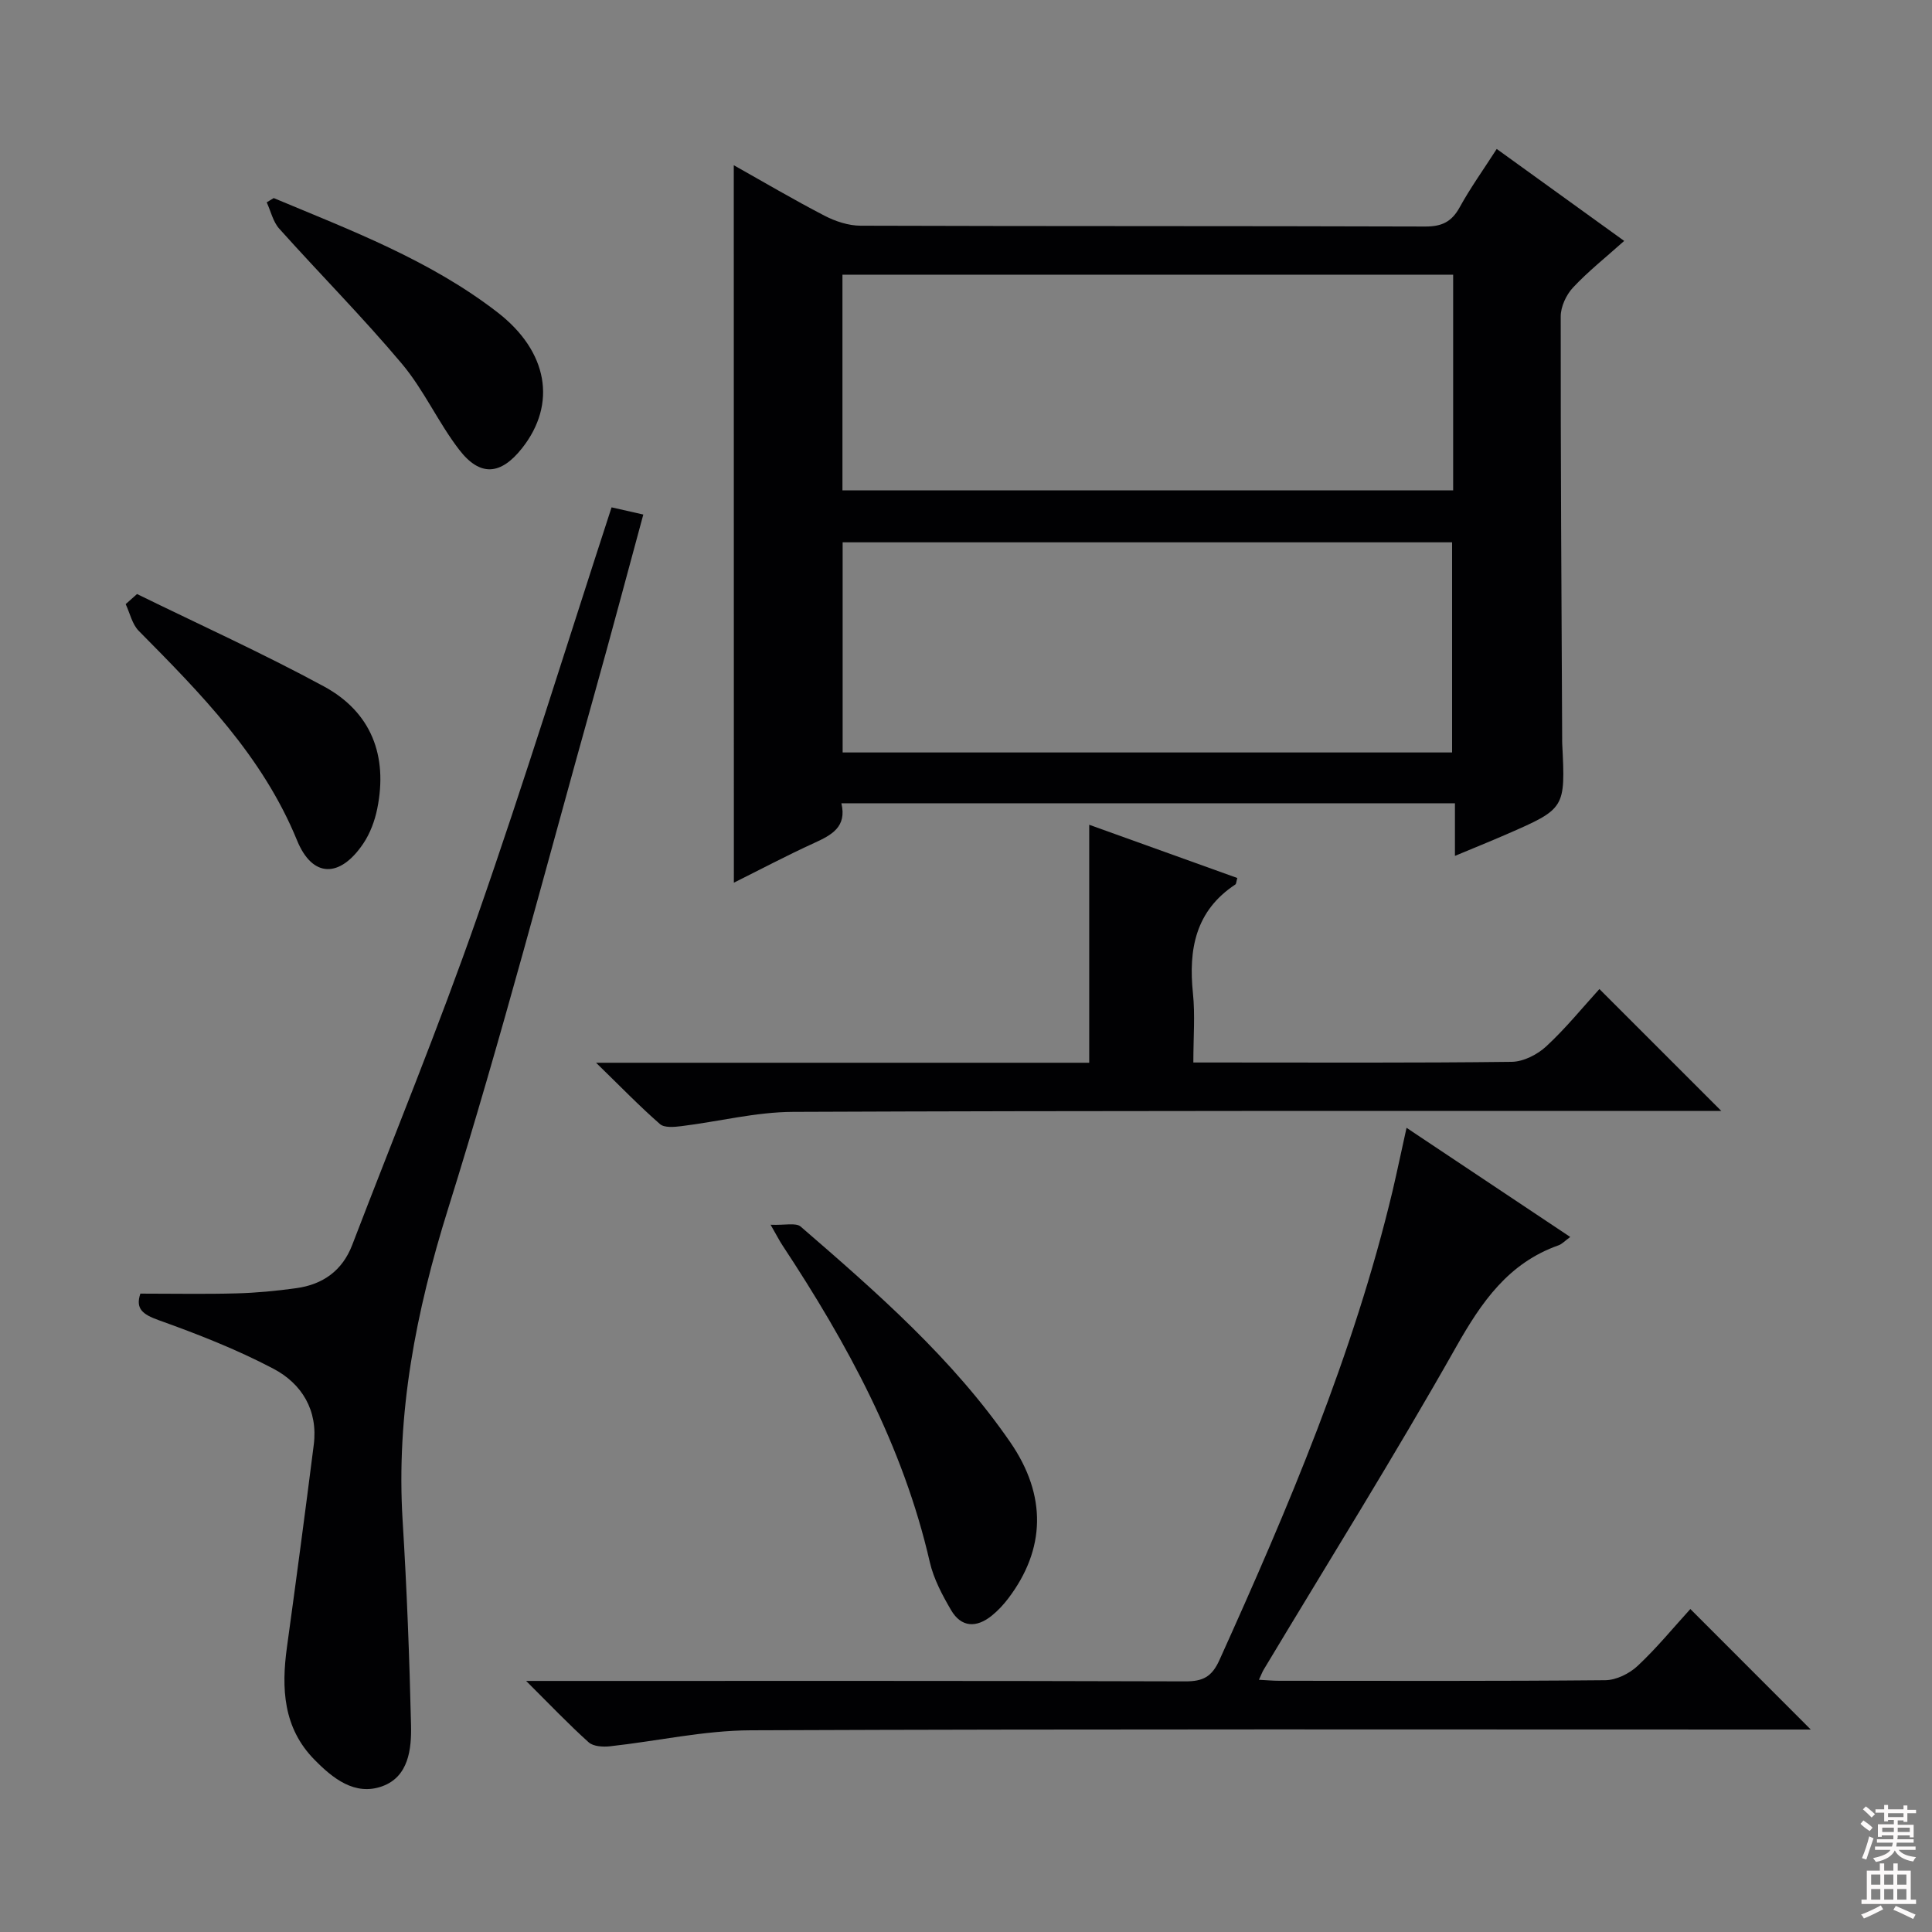 <svg enable-background="new 0 0 400 400" viewBox="0 0 400 400" xmlns="http://www.w3.org/2000/svg"><rect x="0" y="0" width="400" height="400" fill="#808080" stroke="none"/><g fill="#010103"><path d="m151.92 34.21c6.06 3.4 12.33 7.1 18.79 10.45 2.25 1.17 4.96 2.06 7.46 2.07 38.97.13 77.94.04 116.92.17 3.43.01 5.47-.98 7.12-3.98 2.22-4.04 4.93-7.81 7.67-12.08 8.63 6.23 16.95 12.23 26.39 19.04-3.83 3.43-7.47 6.31-10.6 9.66-1.41 1.51-2.54 3.96-2.54 5.98-.03 29.14.16 58.28.3 87.42 0 .33-.01.67.01 1 .67 13.46.67 13.47-11.57 18.81-3.33 1.45-6.69 2.8-10.64 4.45 0-3.83 0-7.2 0-10.89-42.53 0-84.57 0-127.03 0 1.17 4.91-2.03 6.58-5.67 8.24-5.72 2.61-11.28 5.56-16.59 8.2-.02-49.53-.02-98.94-.02-148.54zm148.94 22.66c-42.52 0-84.53 0-126.44 0v44.65h126.44c0-15.06 0-29.7 0-44.65zm-.22 98.92c0-14.8 0-29.17 0-43.51-42.27 0-84.18 0-126.18 0v43.51z"/><path d="m291.21 233.5c11.51 7.68 22.52 15.01 33.89 22.6-1.14.83-1.7 1.47-2.4 1.72-10.4 3.67-15.95 11.72-21.2 21-12.75 22.58-26.51 44.6-39.86 66.85-.32.53-.53 1.13-.99 2.11 1.67.09 2.93.21 4.2.21 22.5.01 45 .09 67.5-.12 2.28-.02 5.01-1.37 6.71-2.97 3.99-3.74 7.48-8.01 10.91-11.77 8.3 8.3 16.39 16.41 24.93 24.95-1.79 0-3.64 0-5.5 0-71.33 0-142.66-.13-213.99.16-9.71.04-19.4 2.25-29.12 3.31-1.45.16-3.45.04-4.41-.82-4.17-3.75-8.04-7.82-12.95-12.71h6.49c43.33 0 86.66-.05 130 .09 3.66.01 5.49-.96 7.05-4.41 14.24-31.53 27.77-63.31 35.84-97.1.97-4.16 1.84-8.33 2.9-13.1z"/><path d="m29.06 267.83c6.99 0 13.45.13 19.9-.05 4.14-.11 8.29-.51 12.4-1.08 5.48-.76 9.52-3.62 11.56-8.94 8.67-22.61 17.89-45.03 25.87-67.88 9.79-28.01 18.54-56.37 27.83-84.84 1.97.45 4.01.91 6.57 1.49-3.4 12.5-6.65 24.78-10.08 37.02-9.98 35.61-19.3 71.44-30.34 106.72-6.64 21.23-10.78 42.35-9.41 64.57.87 14.09 1.41 28.21 1.74 42.32.12 4.99-.51 10.7-5.97 12.67-5.67 2.04-10.25-1.65-14.05-5.53-6.45-6.57-6.85-14.74-5.67-23.28 1.92-13.95 3.78-27.92 5.55-41.89.91-7.14-2.47-12.66-8.37-15.76-7.58-3.99-15.65-7.15-23.73-10.04-3.34-1.2-4.85-2.37-3.8-5.5z"/><path d="m331.14 204.77c8.61 8.61 16.79 16.79 25.23 25.23-1.69 0-3.44 0-5.19 0-62.33.02-124.65-.06-186.98.2-7.72.03-15.42 2.01-23.15 2.96-1.47.18-3.51.37-4.42-.44-4.21-3.68-8.12-7.72-13.22-12.69h102.1c0-16.5 0-32.45 0-49.27 10.68 3.84 20.68 7.43 30.66 11.02-.22.77-.21 1.21-.4 1.34-8.28 5.46-9.73 13.44-8.78 22.58.46 4.44.08 8.97.08 14.28h4.93c20.33 0 40.66.11 60.99-.14 2.42-.03 5.29-1.49 7.13-3.19 4.01-3.7 7.48-7.99 11.02-11.88z"/><path d="m159.54 253.57c2.97.13 5.23-.47 6.23.38 15.75 13.62 31.47 27.34 43.39 44.64 7.64 11.09 7.28 22.19-.39 32.32-1 1.32-2.16 2.57-3.44 3.6-3.16 2.55-6.31 2.47-8.43-1.17-1.82-3.12-3.6-6.46-4.4-9.94-5.52-24.07-17.11-45.27-30.54-65.63-.54-.81-.97-1.68-2.42-4.2z"/><path d="m56.67 41.01c16.03 6.7 32.36 12.86 46.31 23.64 10.51 8.11 12.34 18.99 5.11 28.14-4.4 5.57-8.68 5.97-13.02.32-4.34-5.63-7.3-12.36-11.85-17.78-8.1-9.64-17-18.6-25.41-27.99-1.29-1.44-1.74-3.61-2.59-5.45.48-.29.96-.58 1.45-.88z"/><path d="m28.37 122.99c12.91 6.32 26.02 12.26 38.65 19.1 9.85 5.33 13.3 14.36 11.09 25.32-.51 2.53-1.48 5.14-2.91 7.26-4.8 7.11-10.5 7.15-13.7-.68-7.15-17.46-19.91-30.37-32.77-43.37-1.37-1.38-1.83-3.67-2.71-5.54.79-.7 1.57-1.4 2.35-2.09z"/></g><path d="m385.2 377.6.6-.7c.6.4 1.3.9 1.9 1.5l-.6.7c-.8-.5-1.4-1-1.9-1.5zm.3 7.1c.6-1.4 1.1-2.9 1.5-4.5.3.1.6.3.9.4-.5 1.4-1 2.9-1.5 4.4zm.2-10.1.6-.6c.7.5 1.3 1.1 1.9 1.6l-.7.7c-.6-.6-1.2-1.2-1.8-1.7zm8.4-.8h.8v.9h1.8v.7h-1.8v1.8h-.8v-.3h-1.2v.9h3.3v2.6h-.8v-.4h-2.5c0 .3 0 .6-.1.8h3.4v.7h-3.5c0 .3-.1.6-.1.8h4v.7h-3.5c.7.9 1.9 1.3 3.6 1.5-.2.2-.4.5-.6.9-1.9-.3-3.2-1.1-3.8-2.3-.5 1.1-1.8 2-3.9 2.4-.2-.3-.4-.5-.6-.8 1.9-.4 3.1-.9 3.6-1.7h-3.2v-.7h3.5c.1-.2.1-.5.2-.8h-3.3v-.7h3.4c0-.2 0-.5 0-.8h-2.4v.3h-.8v-2.6h3.3v-.9h-1.2v.3h-.8v-1.8h-1.8v-.7h1.8v-.9h.8v.9h3.2zm-4.4 5.5h2.4c0-.3 0-.6 0-.9h-2.4zm1.2-3.1h3.2v-.8h-3.2zm4.4 2.2h-2.4v.9h2.5v-.9z" fill="#fcfafa"/><path d="m389.2 385.8h.9v1.5h1.9v-1.5h.9v1.5h2.7v6h1.1v.9h-11.3v-.9h1.1v-6h2.7zm.2 8.7.5.8c-1.2.6-2.5 1.3-4 1.9-.2-.3-.3-.6-.6-.8 1.6-.6 3-1.3 4.1-1.9zm-2-4.3h1.9v-2.1h-1.9zm0 3.1h1.9v-2.2h-1.9zm2.7-3.1h1.9v-2.1h-1.9zm0 3.1h1.9v-2.2h-1.9zm2.4 1.3c1.4.6 2.7 1.2 4.1 1.8l-.5.9c-1.5-.7-2.8-1.4-4.1-1.9zm2.2-6.5h-1.9v2.1h1.9zm-1.9 5.2h1.9v-2.2h-1.9z" fill="#fcfafa"/></svg>